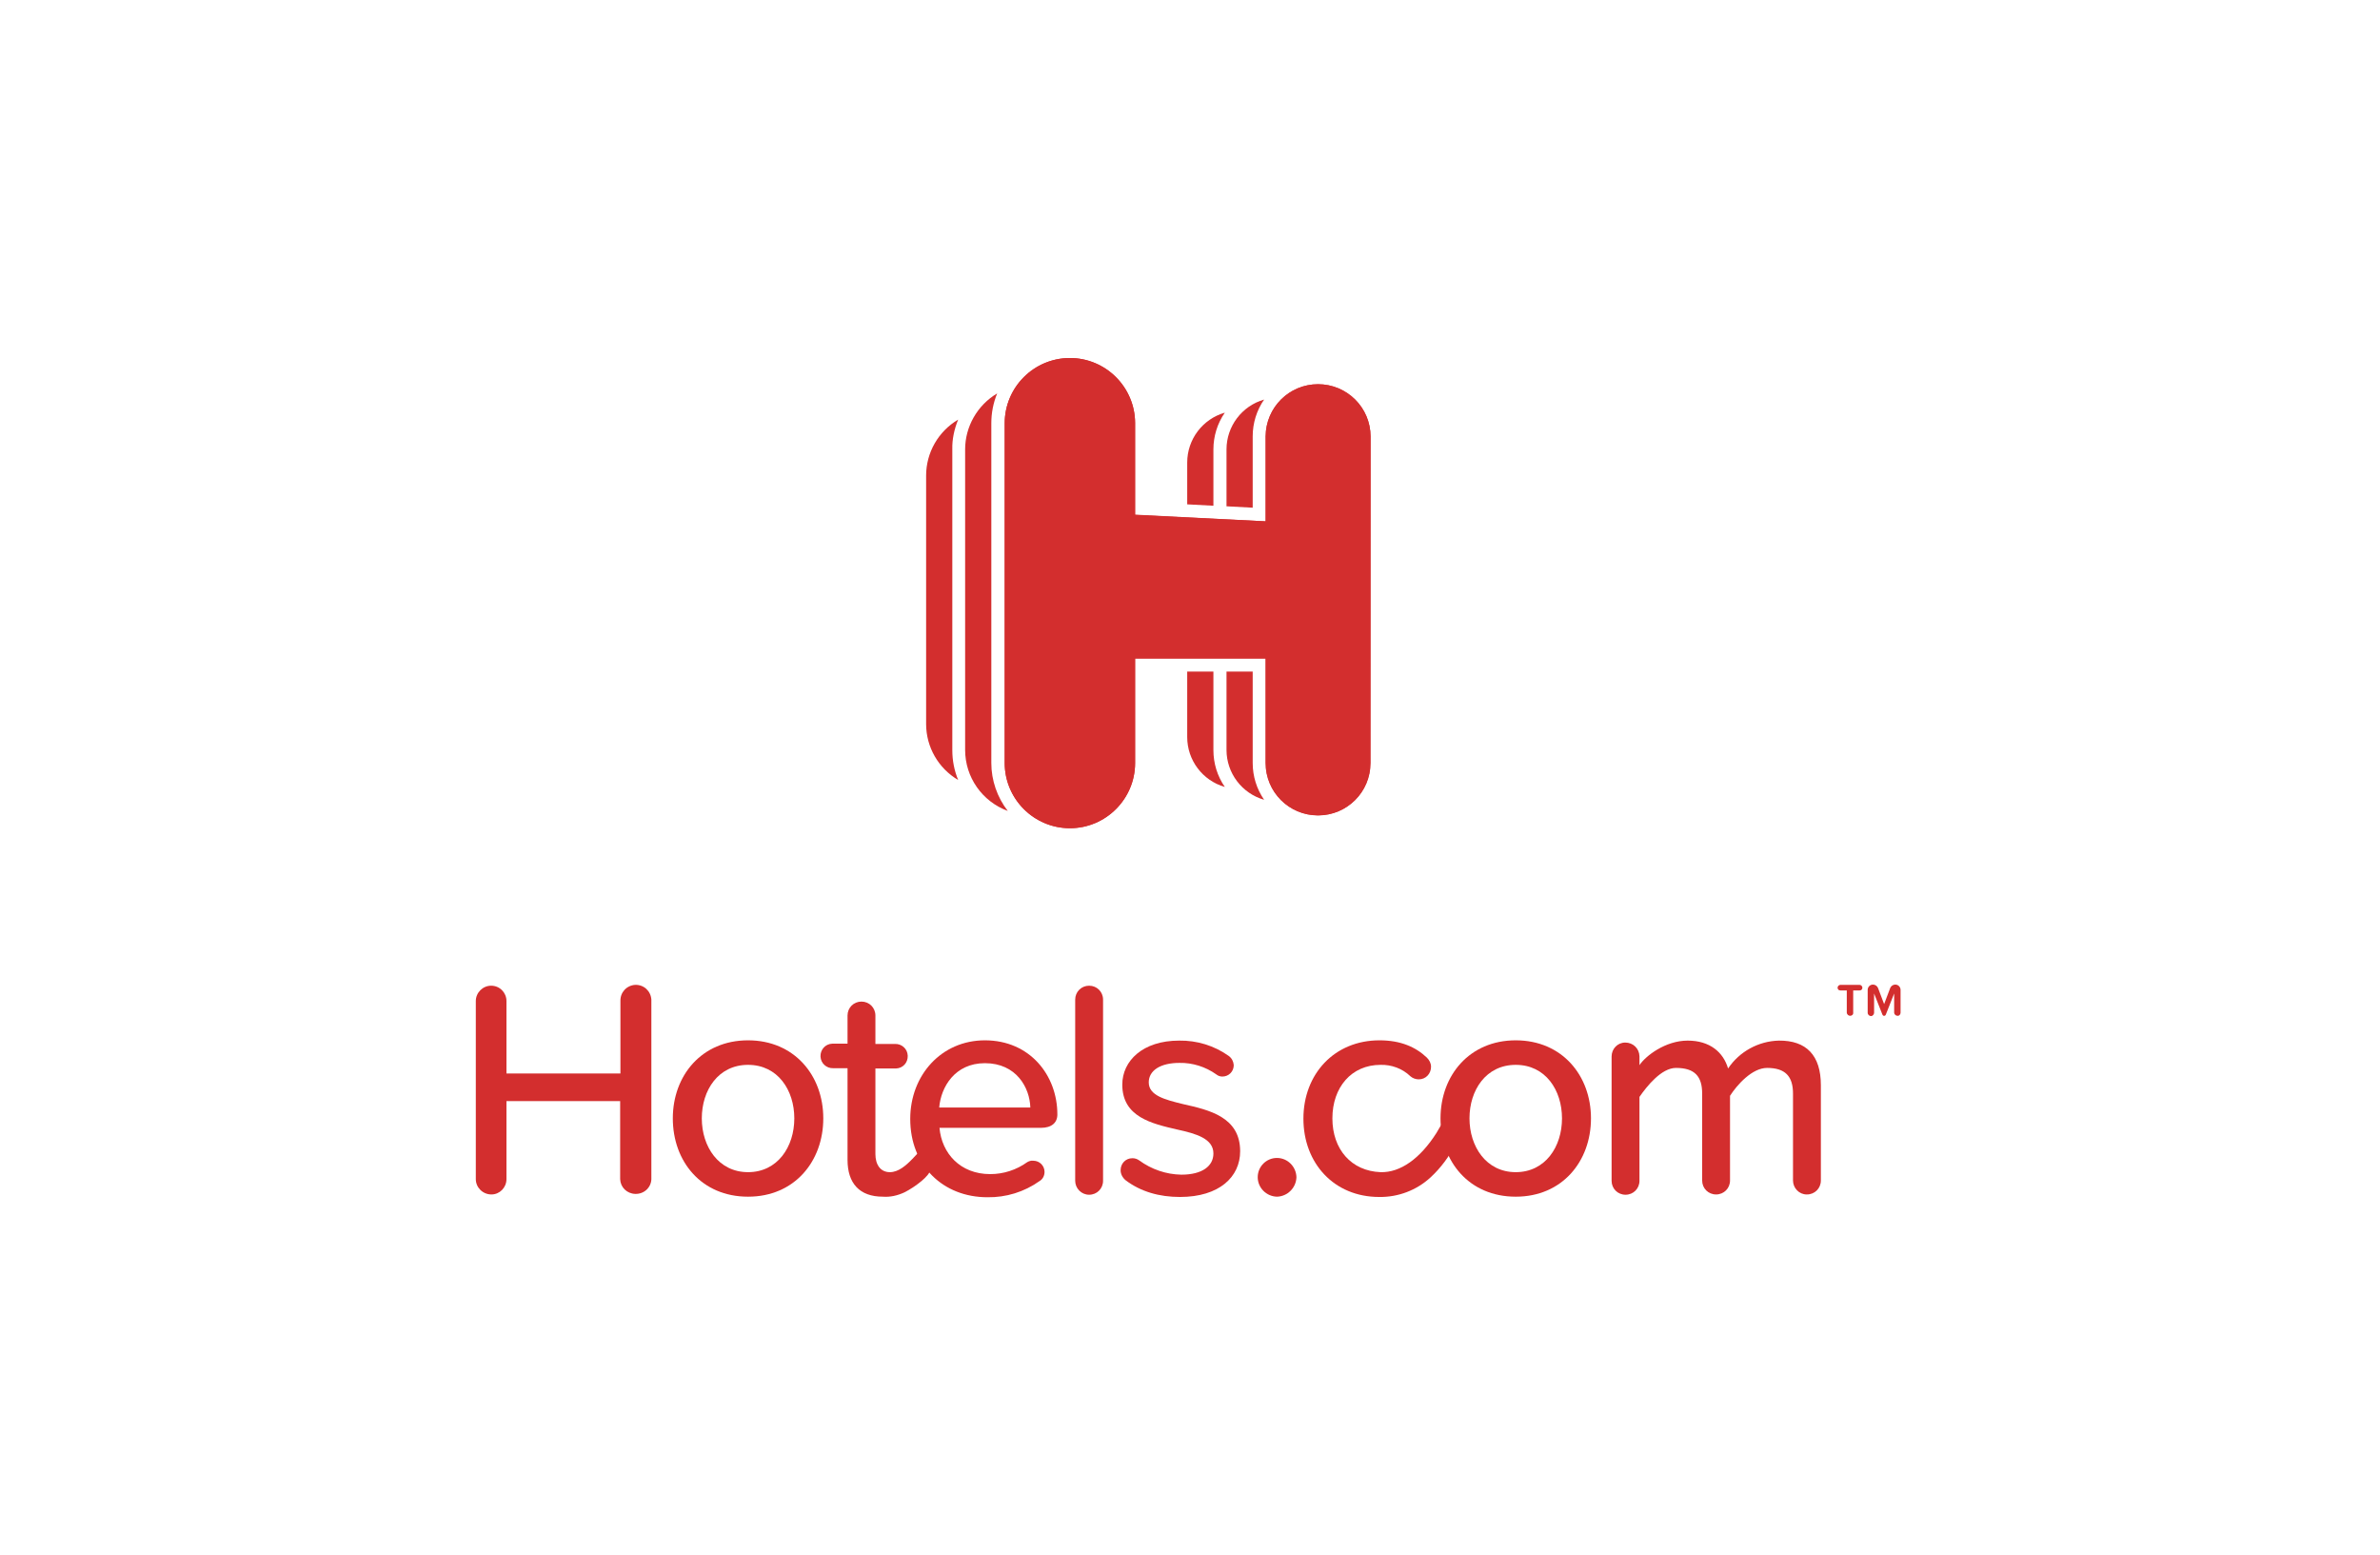 <?xml version="1.0" encoding="UTF-8"?>
<svg width="366px" height="239px" viewBox="0 0 366 239" version="1.1" xmlns="http://www.w3.org/2000/svg" xmlns:xlink="http://www.w3.org/1999/xlink">
    <!-- Generator: Sketch 56.3 (81716) - https://sketch.com -->
    <title>logo_hotels</title>
    <desc>Created with Sketch.</desc>
    <g id="logo_hotels" stroke="none" stroke-width="1" fill="none" fill-rule="evenodd">
        <g id="Hotels_Logo_Vertical_RED_TM" transform="translate(73, 55)" fill="#D32E2E">
            <path d="M211.515,101.173 C211.258,101.173 211.001,100.958 211.001,100.658 L211.001,97.273 L210.016,97.273 C209.758,97.273 209.587,97.102 209.587,96.845 C209.587,96.63 209.801,96.416 210.016,96.416 L212.972,96.416 C213.187,96.416 213.401,96.63 213.401,96.845 C213.401,97.102 213.229,97.273 212.972,97.273 L211.987,97.273 L211.987,100.658 C212.03,100.958 211.815,101.173 211.515,101.173 L211.515,101.173 Z M218.8,101.173 C218.543,101.173 218.286,100.958 218.286,100.658 L218.286,97.744 L217,101.001 C216.958,101.13 216.786,101.215 216.658,101.173 C216.572,101.13 216.529,101.087 216.486,101.001 L215.201,97.744 L215.201,100.701 C215.201,100.958 214.986,101.215 214.729,101.215 C214.472,101.215 214.215,101.001 214.215,100.701 L214.215,97.187 C214.215,96.759 214.558,96.373 215.029,96.373 C215.372,96.373 215.672,96.587 215.801,96.887 L216.743,99.373 L217.686,96.887 C217.815,96.587 218.115,96.373 218.457,96.373 C218.929,96.373 219.272,96.759 219.272,97.187 C219.272,97.187 219.272,97.187 219.272,97.187 L219.272,100.701 C219.272,100.958 219.057,101.215 218.8,101.173 L218.8,101.173 Z" id="Shape"></path>
            <path d="M22.369,126.284 L22.369,114.285 L4.885,114.285 L4.885,126.284 C4.885,127.569 3.857,128.64 2.571,128.64 C1.243,128.64 0.171,127.569 0.171,126.284 L0.171,98.901 C0.171,97.616 1.243,96.545 2.528,96.545 C3.857,96.545 4.885,97.616 4.885,98.901 L4.885,110.043 L22.411,110.043 L22.411,98.901 C22.369,97.573 23.354,96.502 24.683,96.416 C26.011,96.373 27.082,97.359 27.168,98.687 C27.168,98.773 27.168,98.816 27.168,98.901 L27.168,126.284 C27.125,127.612 26.011,128.598 24.683,128.555 C23.397,128.512 22.411,127.526 22.369,126.284 Z" id="Path" fill-rule="nonzero"></path>
            <path d="M30.467,116.942 C30.467,110.343 34.924,104.944 42.037,104.944 C49.151,104.944 53.607,110.343 53.607,116.942 C53.607,123.541 49.194,128.983 42.037,128.983 C34.881,128.983 30.467,123.584 30.467,116.942 Z M49.151,116.942 C49.151,112.614 46.623,108.714 42.037,108.714 C37.452,108.714 34.924,112.614 34.924,116.942 C34.924,121.27 37.495,125.212 42.037,125.212 C46.58,125.212 49.151,121.313 49.151,116.942 Z" id="Shape" fill-rule="nonzero"></path>
            <path d="M78.461,104.944 C85.36,104.944 89.603,110.3 89.603,116.342 C89.603,117.628 88.703,118.399 87.074,118.399 L71.476,118.399 C71.819,122.298 74.647,125.512 79.275,125.512 C81.332,125.512 83.303,124.869 84.975,123.67 C85.275,123.498 85.575,123.413 85.917,123.455 C86.86,123.455 87.631,124.227 87.631,125.169 C87.631,125.727 87.374,126.284 86.86,126.584 C84.503,128.255 81.718,129.112 78.847,129.069 C72.034,129.069 66.977,124.227 66.977,117.028 C66.977,110.3 71.776,104.944 78.461,104.944 Z M71.434,115.271 L85.446,115.271 C85.36,112.228 83.303,108.457 78.461,108.457 C73.833,108.457 71.691,112.143 71.434,115.271 Z" id="Shape" fill-rule="nonzero"></path>
            <path d="M92.345,126.541 L92.345,98.687 C92.345,97.487 93.288,96.545 94.488,96.545 C95.688,96.545 96.63,97.487 96.63,98.687 L96.63,126.541 C96.63,127.741 95.688,128.683 94.488,128.683 C93.288,128.683 92.345,127.698 92.345,126.541 Z" id="Path" fill-rule="nonzero"></path>
            <path d="M99.33,124.912 C99.33,123.884 100.101,123.07 101.13,123.07 C101.13,123.07 101.173,123.07 101.173,123.07 C101.558,123.07 101.901,123.198 102.201,123.413 C104.086,124.784 106.315,125.555 108.672,125.598 C111.885,125.598 113.6,124.27 113.6,122.341 C113.6,120.07 110.986,119.299 108.029,118.656 C104.129,117.756 99.587,116.728 99.587,111.757 C99.587,108.115 102.715,104.986 108.329,104.986 C111.071,104.944 113.728,105.758 115.956,107.343 C116.428,107.686 116.685,108.2 116.728,108.757 C116.728,109.743 115.956,110.514 114.971,110.514 C114.628,110.514 114.285,110.386 114.028,110.171 C112.4,109.014 110.386,108.372 108.372,108.414 C105.458,108.414 103.658,109.571 103.658,111.414 C103.658,113.428 106.143,114.071 108.972,114.757 C112.957,115.656 117.713,116.728 117.713,121.998 C117.713,125.941 114.499,129.026 108.457,129.026 C105.286,129.026 102.415,128.212 100.101,126.455 C99.63,126.069 99.33,125.512 99.33,124.912 Z" id="Path" fill-rule="nonzero"></path>
            <path d="M123.37,123.027 C124.998,123.027 126.326,124.355 126.369,125.984 C126.326,127.612 124.998,128.94 123.37,128.983 C121.741,128.94 120.413,127.612 120.413,125.984 C120.413,124.355 121.741,123.027 123.37,123.027 Z" id="Path" fill-rule="nonzero"></path>
            <path d="M148.524,116.942 C148.524,110.343 152.98,104.944 160.093,104.944 C167.207,104.944 171.663,110.343 171.663,116.942 C171.663,123.541 167.25,128.983 160.093,128.983 C152.937,128.983 148.524,123.584 148.524,116.942 Z M167.207,116.942 C167.207,112.614 164.679,108.714 160.093,108.714 C155.508,108.714 152.98,112.614 152.98,116.942 C152.98,121.27 155.551,125.212 160.093,125.212 C164.636,125.212 167.207,121.313 167.207,116.942 Z" id="Shape" fill-rule="nonzero"></path>
            <path d="M207.016,111.843 L207.016,126.498 C207.016,127.698 206.073,128.64 204.873,128.64 C204.873,128.64 204.831,128.64 204.831,128.64 C203.674,128.64 202.731,127.655 202.731,126.498 C202.731,126.498 202.731,126.498 202.731,126.498 L202.731,113.128 C202.731,110.471 201.531,109.186 198.746,109.186 C196.432,109.186 194.118,111.8 193.046,113.471 L193.046,126.498 C193.046,127.698 192.104,128.64 190.904,128.64 C189.704,128.64 188.761,127.698 188.761,126.498 L188.761,113.128 C188.761,110.471 187.604,109.186 184.733,109.186 C182.505,109.186 180.277,111.971 179.12,113.642 L179.12,126.541 C179.12,127.741 178.177,128.683 176.977,128.683 C175.777,128.683 174.834,127.741 174.834,126.541 L174.834,107.429 C174.834,106.272 175.734,105.286 176.934,105.286 C176.934,105.286 176.934,105.286 176.934,105.286 C178.134,105.286 179.077,106.186 179.12,107.386 C179.12,107.386 179.12,107.429 179.12,107.429 L179.12,108.757 C180.062,107.343 183.105,104.986 186.533,104.986 C189.961,104.986 192.018,106.786 192.746,109.272 C194.503,106.658 197.417,105.072 200.545,104.986 C204.788,104.944 207.016,107.257 207.016,111.843 Z" id="Path" fill-rule="nonzero"></path>
            <path d="M139.139,104.944 C142.396,104.944 144.71,105.972 146.424,107.6 C146.81,107.986 147.067,108.457 147.067,109.014 C147.067,110.086 146.252,110.943 145.181,110.943 C144.71,110.943 144.238,110.771 143.896,110.471 C142.653,109.272 140.982,108.672 139.31,108.714 C134.811,108.714 131.897,112.185 131.897,116.942 C131.897,121.698 134.811,125.041 139.31,125.212 C142.353,125.298 145.395,123.113 147.881,119.213 C148.181,118.742 148.652,117.842 148.995,117.37 C149.681,116.471 150.195,116.899 150.58,117.328 C151.352,118.099 151.352,119.984 150.838,120.927 C149.852,122.813 148.566,124.57 146.981,126.026 C144.838,127.998 142.01,129.069 139.096,129.026 C132.154,129.026 127.441,123.841 127.441,116.985 C127.441,110.129 132.197,104.944 139.139,104.944 Z" id="Path" fill-rule="nonzero"></path>
            <path d="M70.019,124.912 C70.019,125.727 67.705,127.526 66.034,128.34 C65.006,128.812 63.892,129.069 62.778,128.983 C59.178,128.983 57.335,126.926 57.335,123.327 L57.335,109.229 L55.15,109.229 C54.122,109.272 53.222,108.5 53.179,107.429 C53.136,106.4 53.907,105.501 54.979,105.458 C55.021,105.458 55.107,105.458 55.15,105.458 L57.335,105.458 L57.335,101.13 C57.335,99.93 58.278,98.987 59.478,98.987 C60.678,98.987 61.621,99.93 61.621,101.13 L61.621,105.501 L64.62,105.501 C65.649,105.458 66.549,106.229 66.591,107.3 C66.634,108.372 65.863,109.229 64.792,109.272 C64.749,109.272 64.663,109.272 64.62,109.272 L61.621,109.272 L61.621,122.427 C61.621,124.055 62.392,125.212 63.849,125.212 C66.463,125.212 68.52,121.141 69.677,121.141 C70.834,121.141 70.019,123.841 70.019,124.912 Z" id="Path" fill-rule="nonzero"></path>
            <path d="M113.6,14.098 C113.6,12.084 114.199,10.113 115.356,8.442 C111.928,9.427 109.571,12.556 109.571,16.112 L109.571,22.54 L113.6,22.754 L113.6,14.098 Z" id="Path" fill-rule="nonzero"></path>
            <path d="M109.571,58.321 C109.571,61.878 111.928,65.006 115.356,65.991 C114.199,64.32 113.6,62.349 113.6,60.335 L113.6,48.251 L109.571,48.251 L109.571,58.321 Z" id="Path" fill-rule="nonzero"></path>
            <path d="M119.642,48.251 L115.614,48.251 L115.614,60.292 C115.614,63.849 117.97,66.977 121.399,67.963 C120.242,66.291 119.642,64.32 119.642,62.306 L119.642,48.251 Z" id="Path" fill-rule="nonzero"></path>
            <path d="M119.642,12.084 C119.642,10.07 120.242,8.099 121.399,6.428 C117.97,7.413 115.614,10.541 115.614,14.098 L115.614,22.84 L119.642,23.054 L119.642,12.084 Z" id="Path" fill-rule="nonzero"></path>
            <path d="M74.347,9.513 C71.305,11.313 69.42,14.57 69.42,18.126 L69.42,56.307 C69.42,59.864 71.305,63.12 74.347,64.92 C73.748,63.463 73.448,61.921 73.448,60.335 L73.448,14.098 C73.405,12.556 73.748,10.97 74.347,9.513 Z" id="Path" fill-rule="nonzero"></path>
            <path d="M79.447,10.07 C79.447,8.485 79.747,6.942 80.347,5.485 C77.304,7.285 75.419,10.584 75.419,14.098 L75.419,60.292 C75.419,64.492 78.033,68.22 81.975,69.677 C80.347,67.577 79.447,64.963 79.447,62.306 L79.447,10.07 Z" id="Path" fill-rule="nonzero"></path>
            <path d="M129.669,4.071 C125.255,4.071 121.656,7.67 121.613,12.084 C121.613,12.084 121.613,12.084 121.613,12.084 L121.613,25.154 L101.558,24.168 L101.558,10.07 C101.558,4.542 97.059,0.043 91.531,0.043 C86.003,0.043 81.504,4.542 81.504,10.07 L81.504,62.306 C81.504,67.834 86.003,72.333 91.531,72.333 C97.059,72.333 101.558,67.834 101.558,62.306 L101.558,46.237 L121.656,46.237 L121.656,62.306 C121.656,66.763 125.255,70.362 129.712,70.362 C134.168,70.362 137.768,66.763 137.768,62.306 L137.768,12.084 C137.725,7.67 134.125,4.071 129.669,4.071 C129.669,4.071 129.669,4.071 129.669,4.071 Z" id="Path" fill-rule="nonzero"></path>
            <path d="M137.725,62.306 C137.725,66.763 134.125,70.362 129.669,70.362 C125.212,70.362 121.613,66.763 121.613,62.306 L121.613,46.237 L101.558,46.237 L101.558,62.306 C101.558,67.834 97.059,72.333 91.531,72.333 C86.003,72.333 81.504,67.834 81.504,62.306 L81.504,10.07 C81.504,4.542 86.003,0.043 91.531,0.043 C97.059,0.043 101.558,4.542 101.558,10.07 L101.558,24.125 L121.656,25.154 L121.656,12.084 C121.656,7.628 125.255,4.071 129.712,4.071 C134.168,4.071 137.768,7.67 137.768,12.084 L137.725,62.306 Z" id="Path" fill-rule="nonzero"></path>
        </g>
    </g>
</svg>